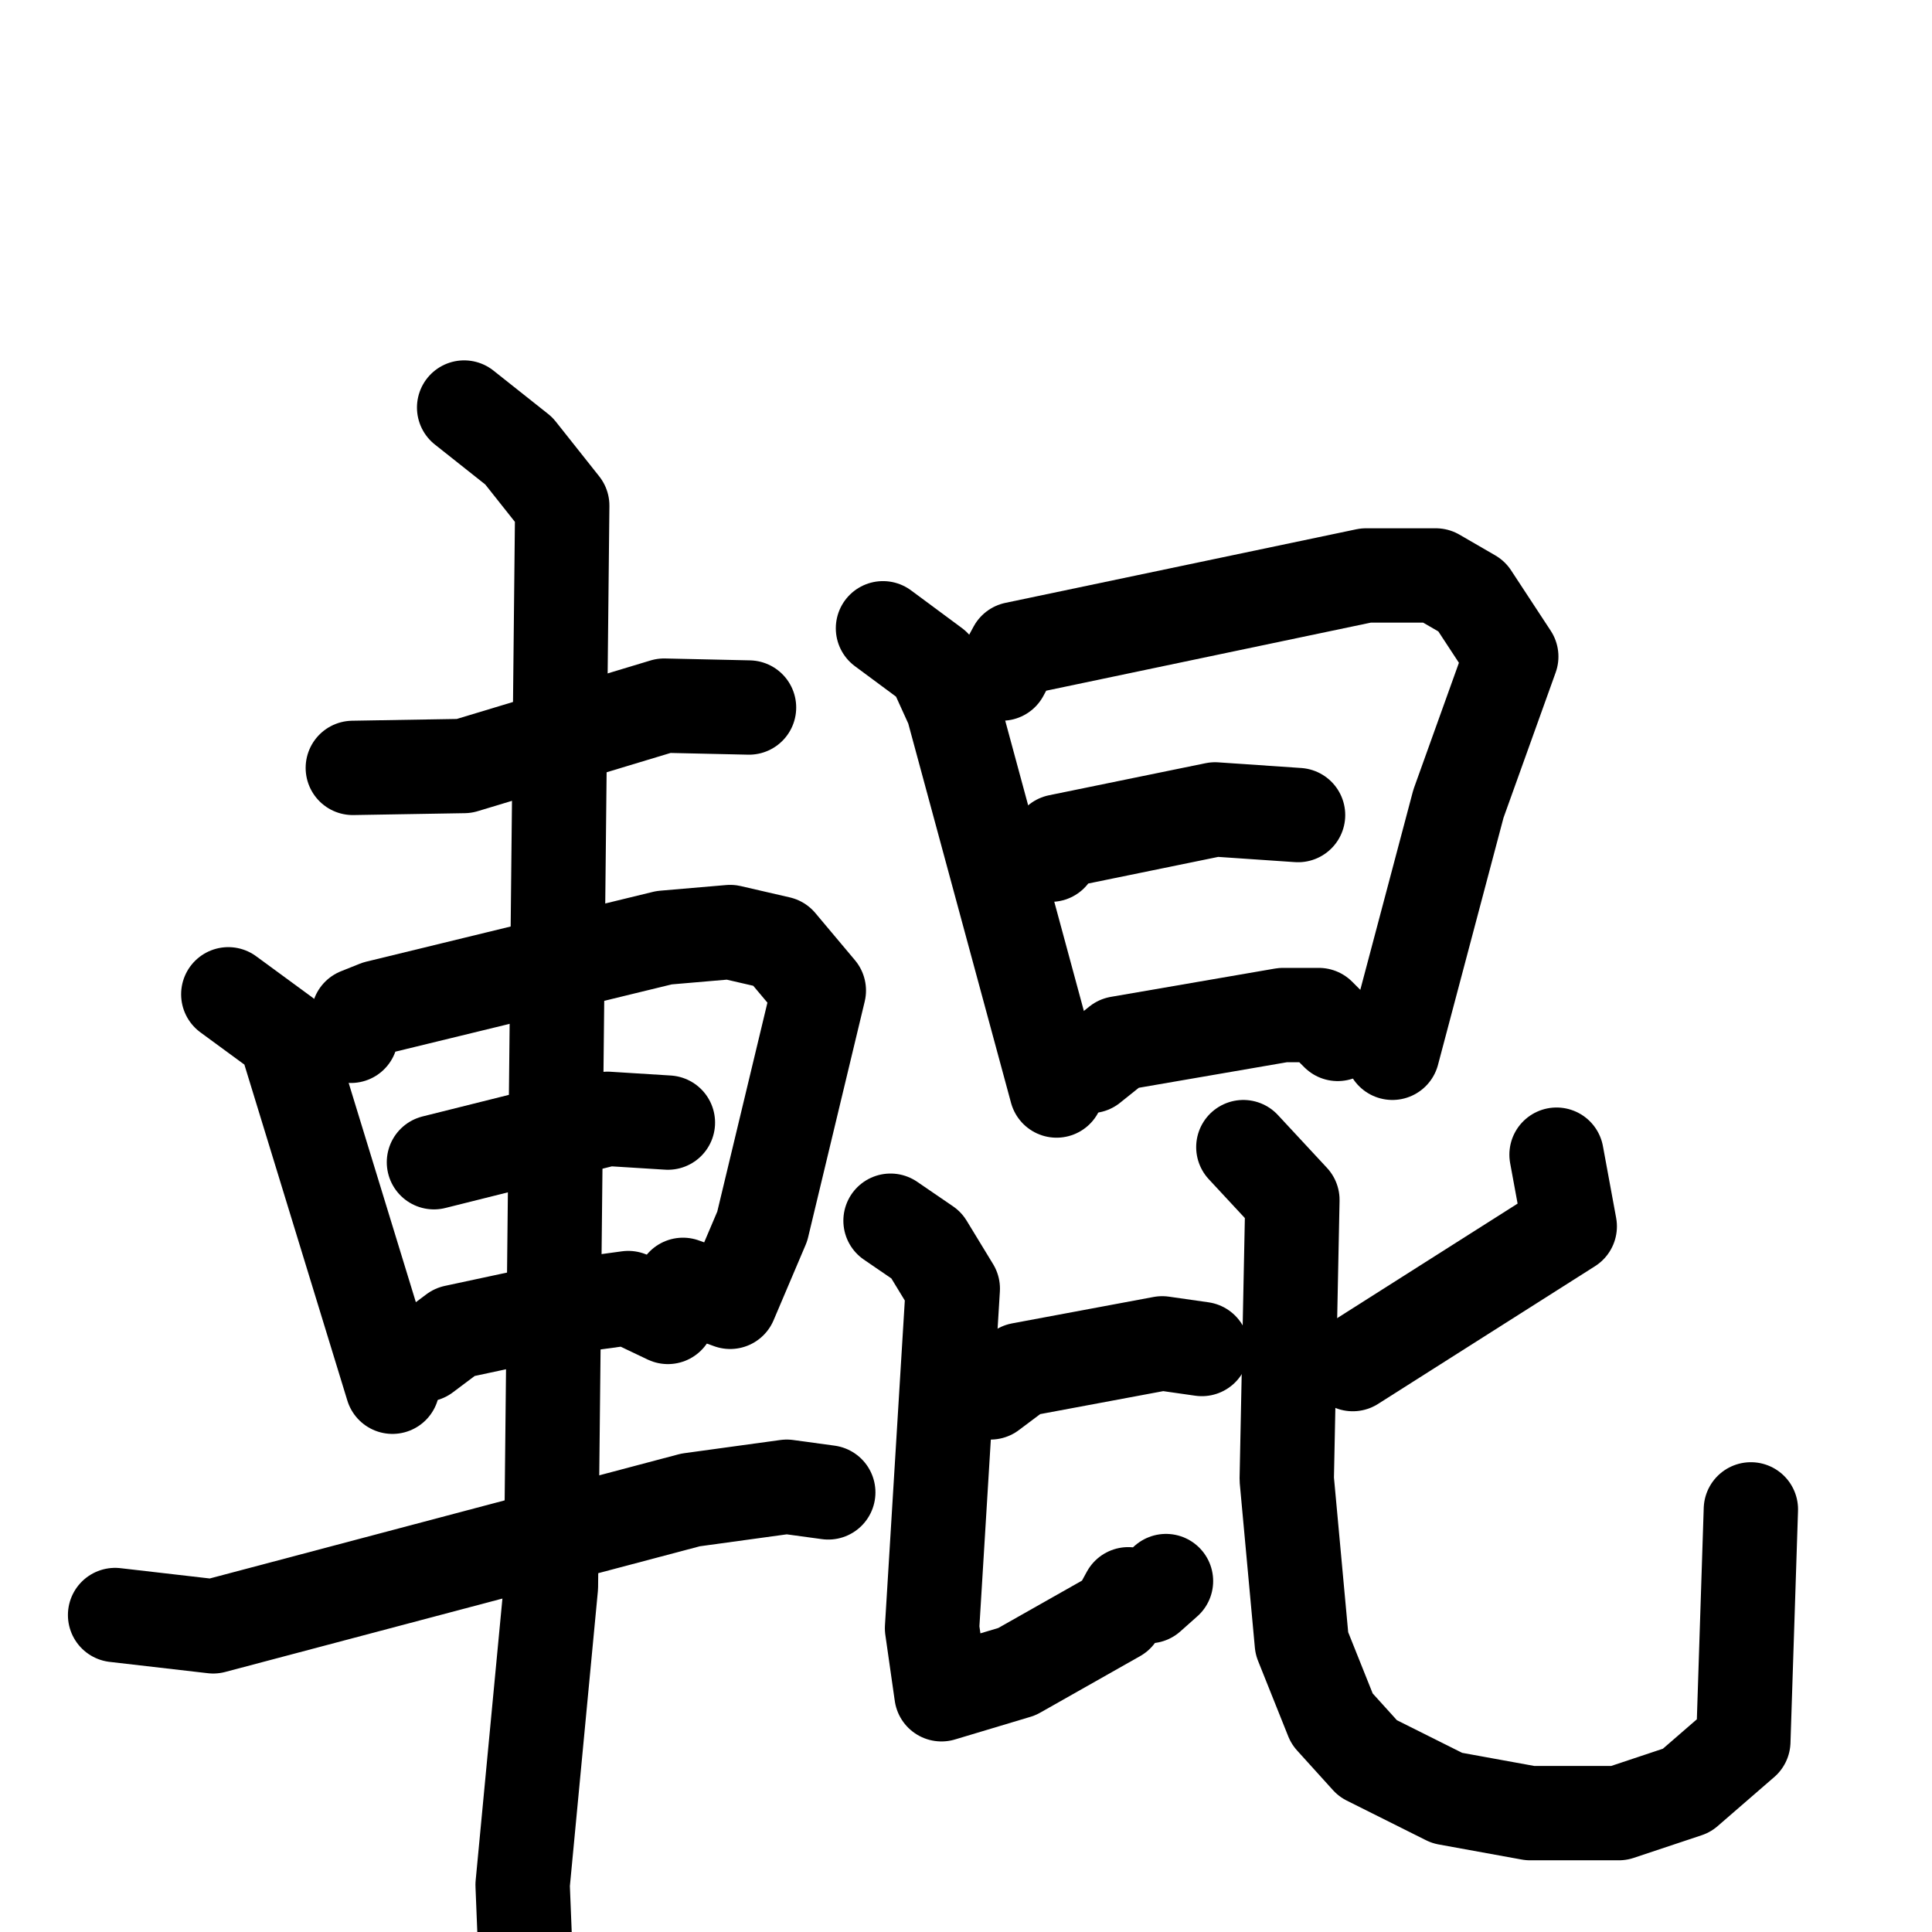 <svg xmlns="http://www.w3.org/2000/svg" viewBox="0 0 1024 1024">
  <g style="fill:none;stroke:#000000;stroke-width:50;stroke-linecap:round;stroke-linejoin:round;" transform="scale(1, 1) translate(0, 0)">
    <path d="M 187.0,407.0 L 246.0,406.0 L 352.0,374.0 L 397.0,375.0"/>
    <path d="M 121.0,527.0 L 151.0,549.0 L 208.0,735.0"/>
    <path d="M 186.0,549.0 L 190.0,538.0 L 200.0,534.0 L 352.0,497.0 L 387.0,494.0 L 413.0,500.0 L 434.0,525.0 L 404.0,650.0 L 387.0,690.0 L 362.0,681.0"/>
    <path d="M 230.0,616.0 L 322.0,593.0 L 354.0,595.0"/>
    <path d="M 225.0,718.0 L 241.0,706.0 L 311.0,691.0 L 333.0,688.0 L 354.0,698.0"/>
    <path d="M 61.0,856.0 L 113.0,862.0 L 366.0,795.0 L 417.0,788.0 L 439.0,791.0"/>
    <path d="M 246.0,216.0 L 275.0,239.0 L 298.0,268.0 L 292.0,841.0 L 277.0,999.0 L 280.0,1074.0"/>
    <path d="M 468.0,333.0 L 495.0,353.0 L 505.0,375.0 L 560.0,578.0"/>
    <path d="M 531.0,357.0 L 538.0,344.0 L 724.0,305.0 L 761.0,305.0 L 780.0,316.0 L 801.0,348.0 L 773.0,426.0 L 738.0,558.0"/>
    <path d="M 557.0,453.0 L 561.0,446.0 L 644.0,429.0 L 688.0,432.0"/>
    <path d="M 578.0,565.0 L 593.0,553.0 L 680.0,538.0 L 699.0,538.0 L 709.0,548.0"/>
    <path d="M 525.0,738.0 L 541.0,726.0 L 616.0,712.0 L 637.0,715.0"/>
    <path d="M 472.0,647.0 L 491.0,660.0 L 505.0,683.0 L 494.0,863.0 L 499.0,898.0 L 539.0,886.0 L 592.0,856.0 L 598.0,845.0 L 609.0,846.0 L 618.0,838.0"/>
    <path d="M 825.0,612.0 L 832.0,650.0 L 717.0,723.0"/>
    <path d="M 659.0,608.0 L 685.0,636.0 L 682.0,784.0 L 690.0,871.0 L 706.0,911.0 L 725.0,932.0 L 767.0,953.0 L 811.0,961.0 L 858.0,961.0 L 894.0,949.0 L 924.0,923.0 L 928.0,800.0"/>
  </g>
</svg>

